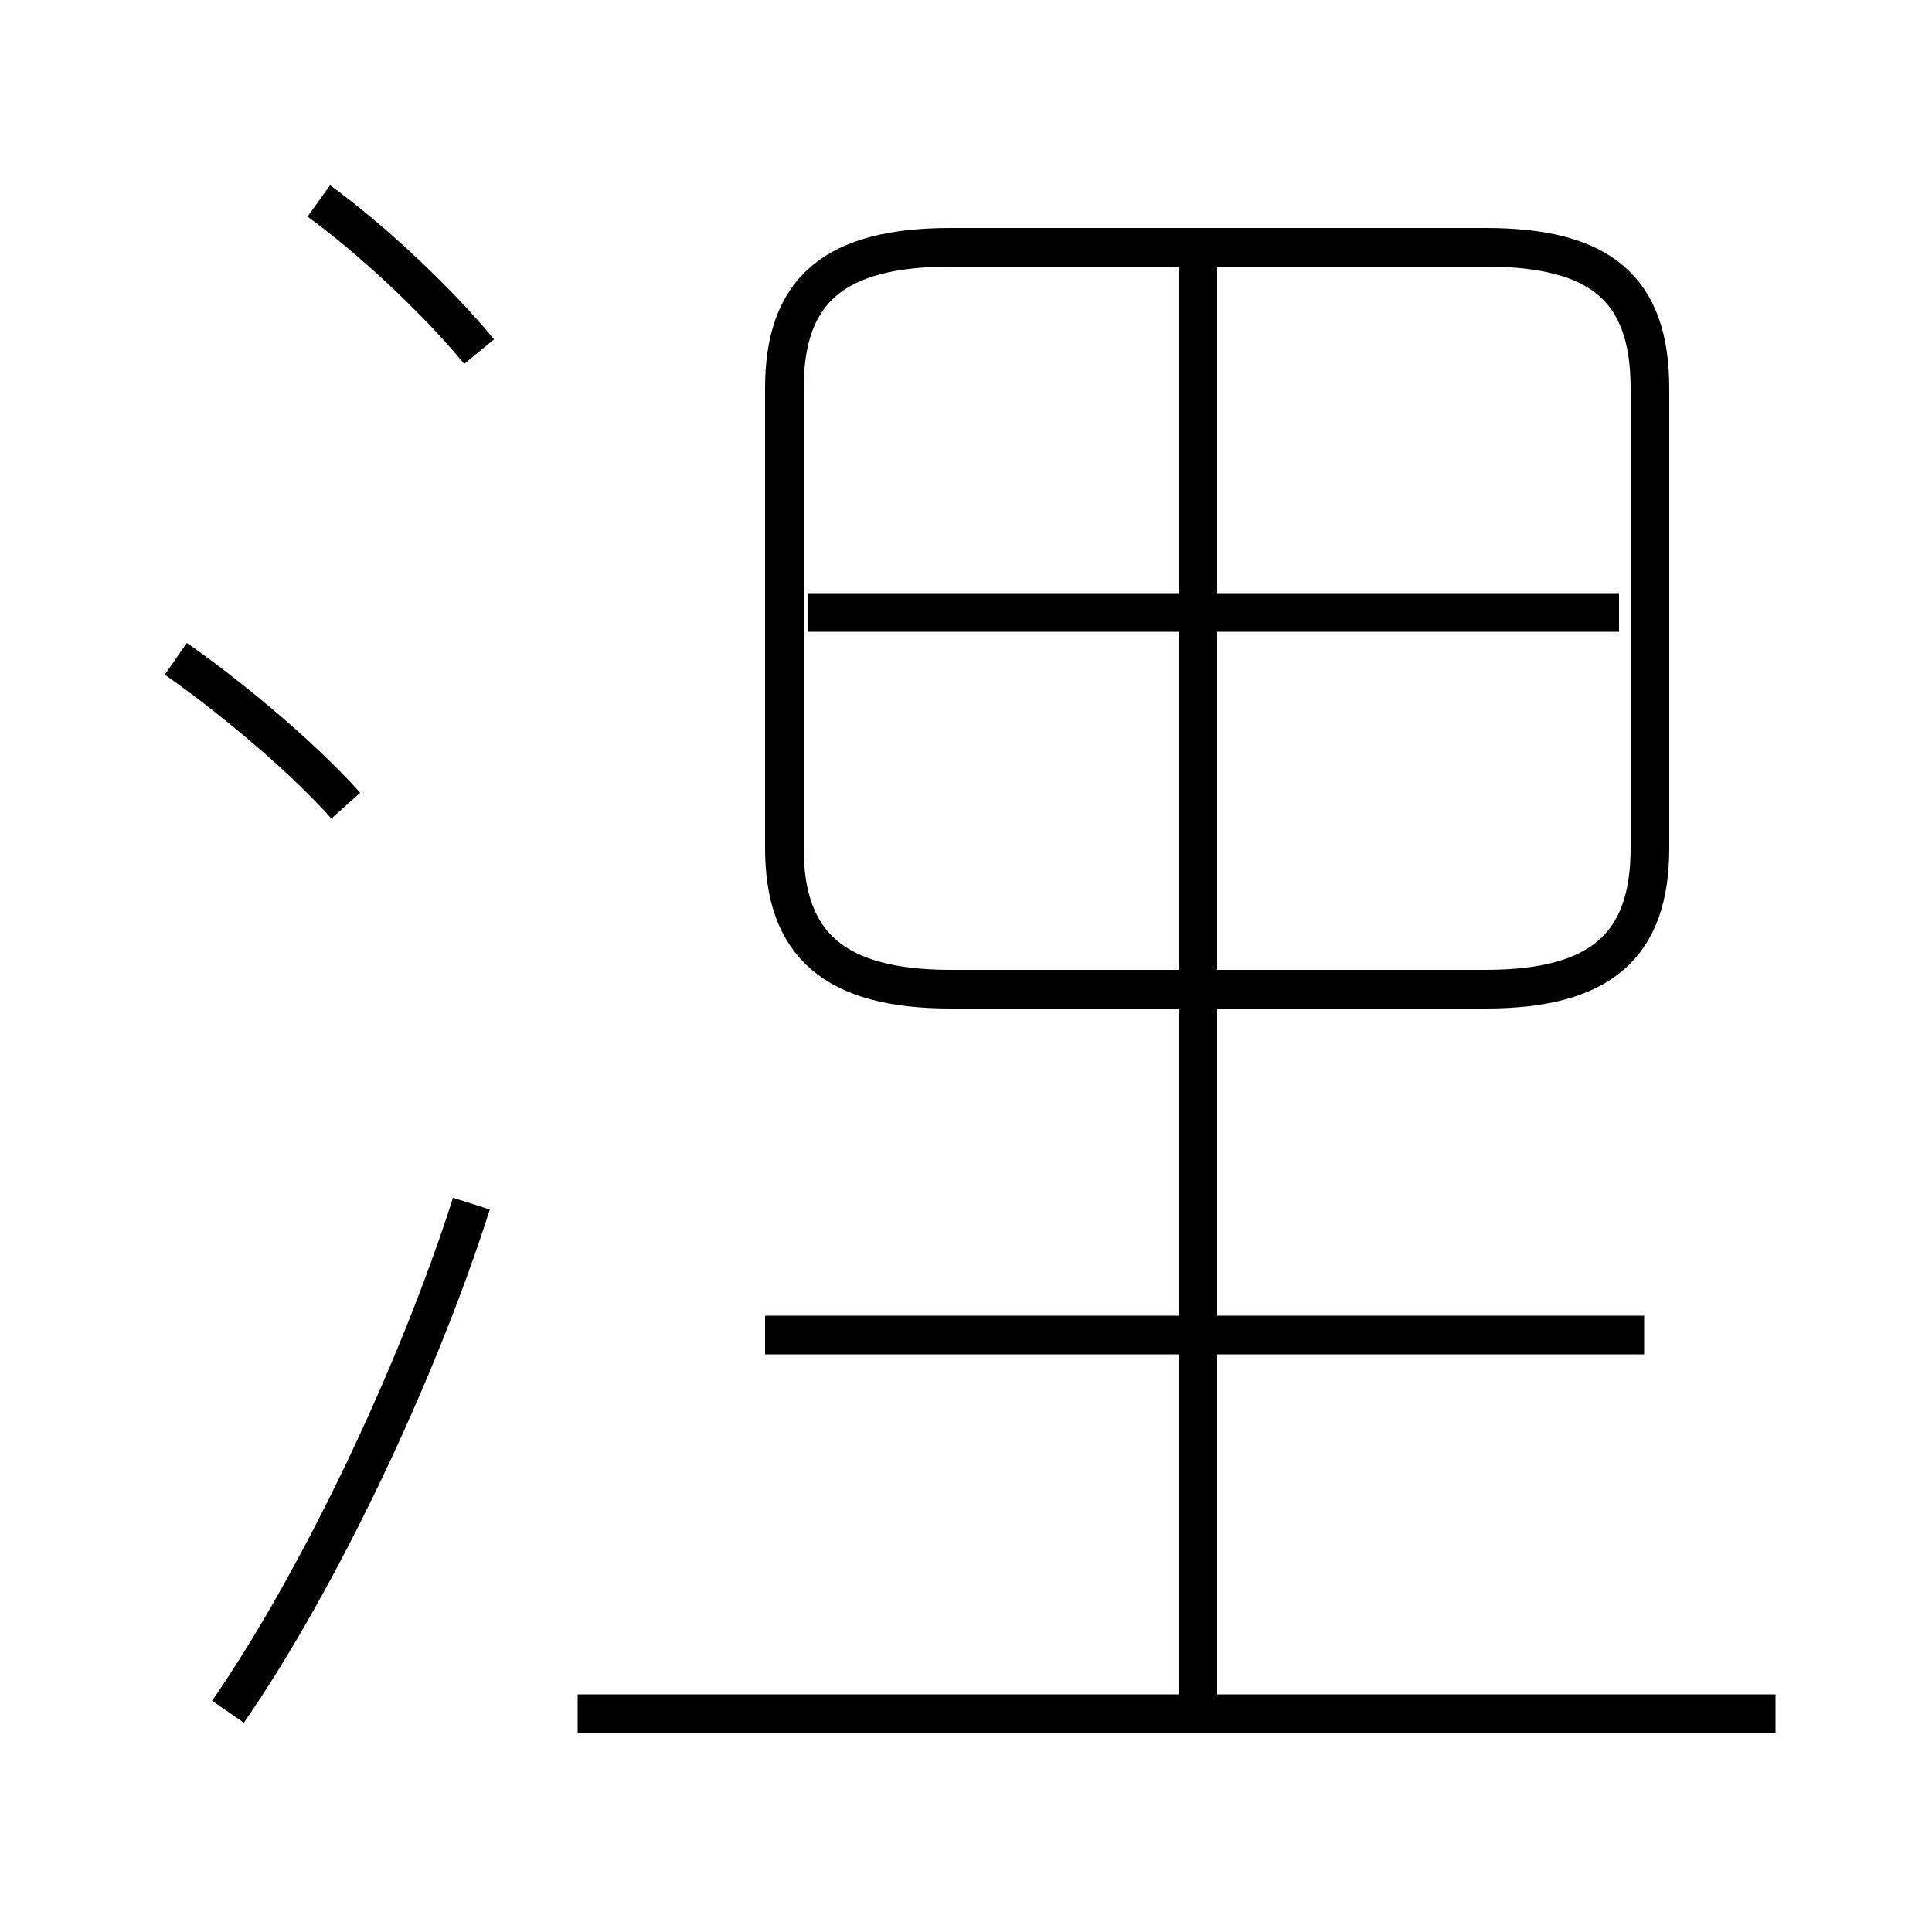 <?xml version='1.0' encoding='utf8'?>
<svg viewBox="0.0 -6.0 50.0 50.0" version="1.1" xmlns="http://www.w3.org/2000/svg">
<rect x="0.0" y="-6.0" width="50.0" height="50.0" fill="#808080" stroke="none"/>
<rect x="-1000" y="-1000" width="2000" height="2000" stroke="white" fill="white"/>
<g style="fill:white;stroke:#000000;  stroke-width:1">
<path d="M 24.6 -18.4 L 38.45 -18.4 C 41.45 -18.4 42.7 -19.55 42.7 -22.05 L 42.7 -33.95 C 42.7 -36.5 41.45 -37.6 38.45 -37.6 L 24.6 -37.6 C 21.6 -37.6 20.3 -36.5 20.3 -33.95 L 20.3 -22.05 C 20.3 -19.55 21.6 -18.4 24.6 -18.4 Z M 5.9 0.3 C 8.25 -3.1 10.8 -8.45 12.2 -12.85 M 45.95 0.35 L 14.95 0.35 M 8.95 -23.15 C 7.65 -24.6 5.7 -26.15 4.55 -26.95 M 42.55 -9.45 L 19.8 -9.45 M 12.4 -34.9 C 11.25 -36.3 9.5 -37.9 8.25 -38.8 M 31.0 0.85 L 31.0 -37.5 M 41.9 -28.15 L 20.9 -28.15" transform="translate(0.0 38.0)" />
</g>
</svg>